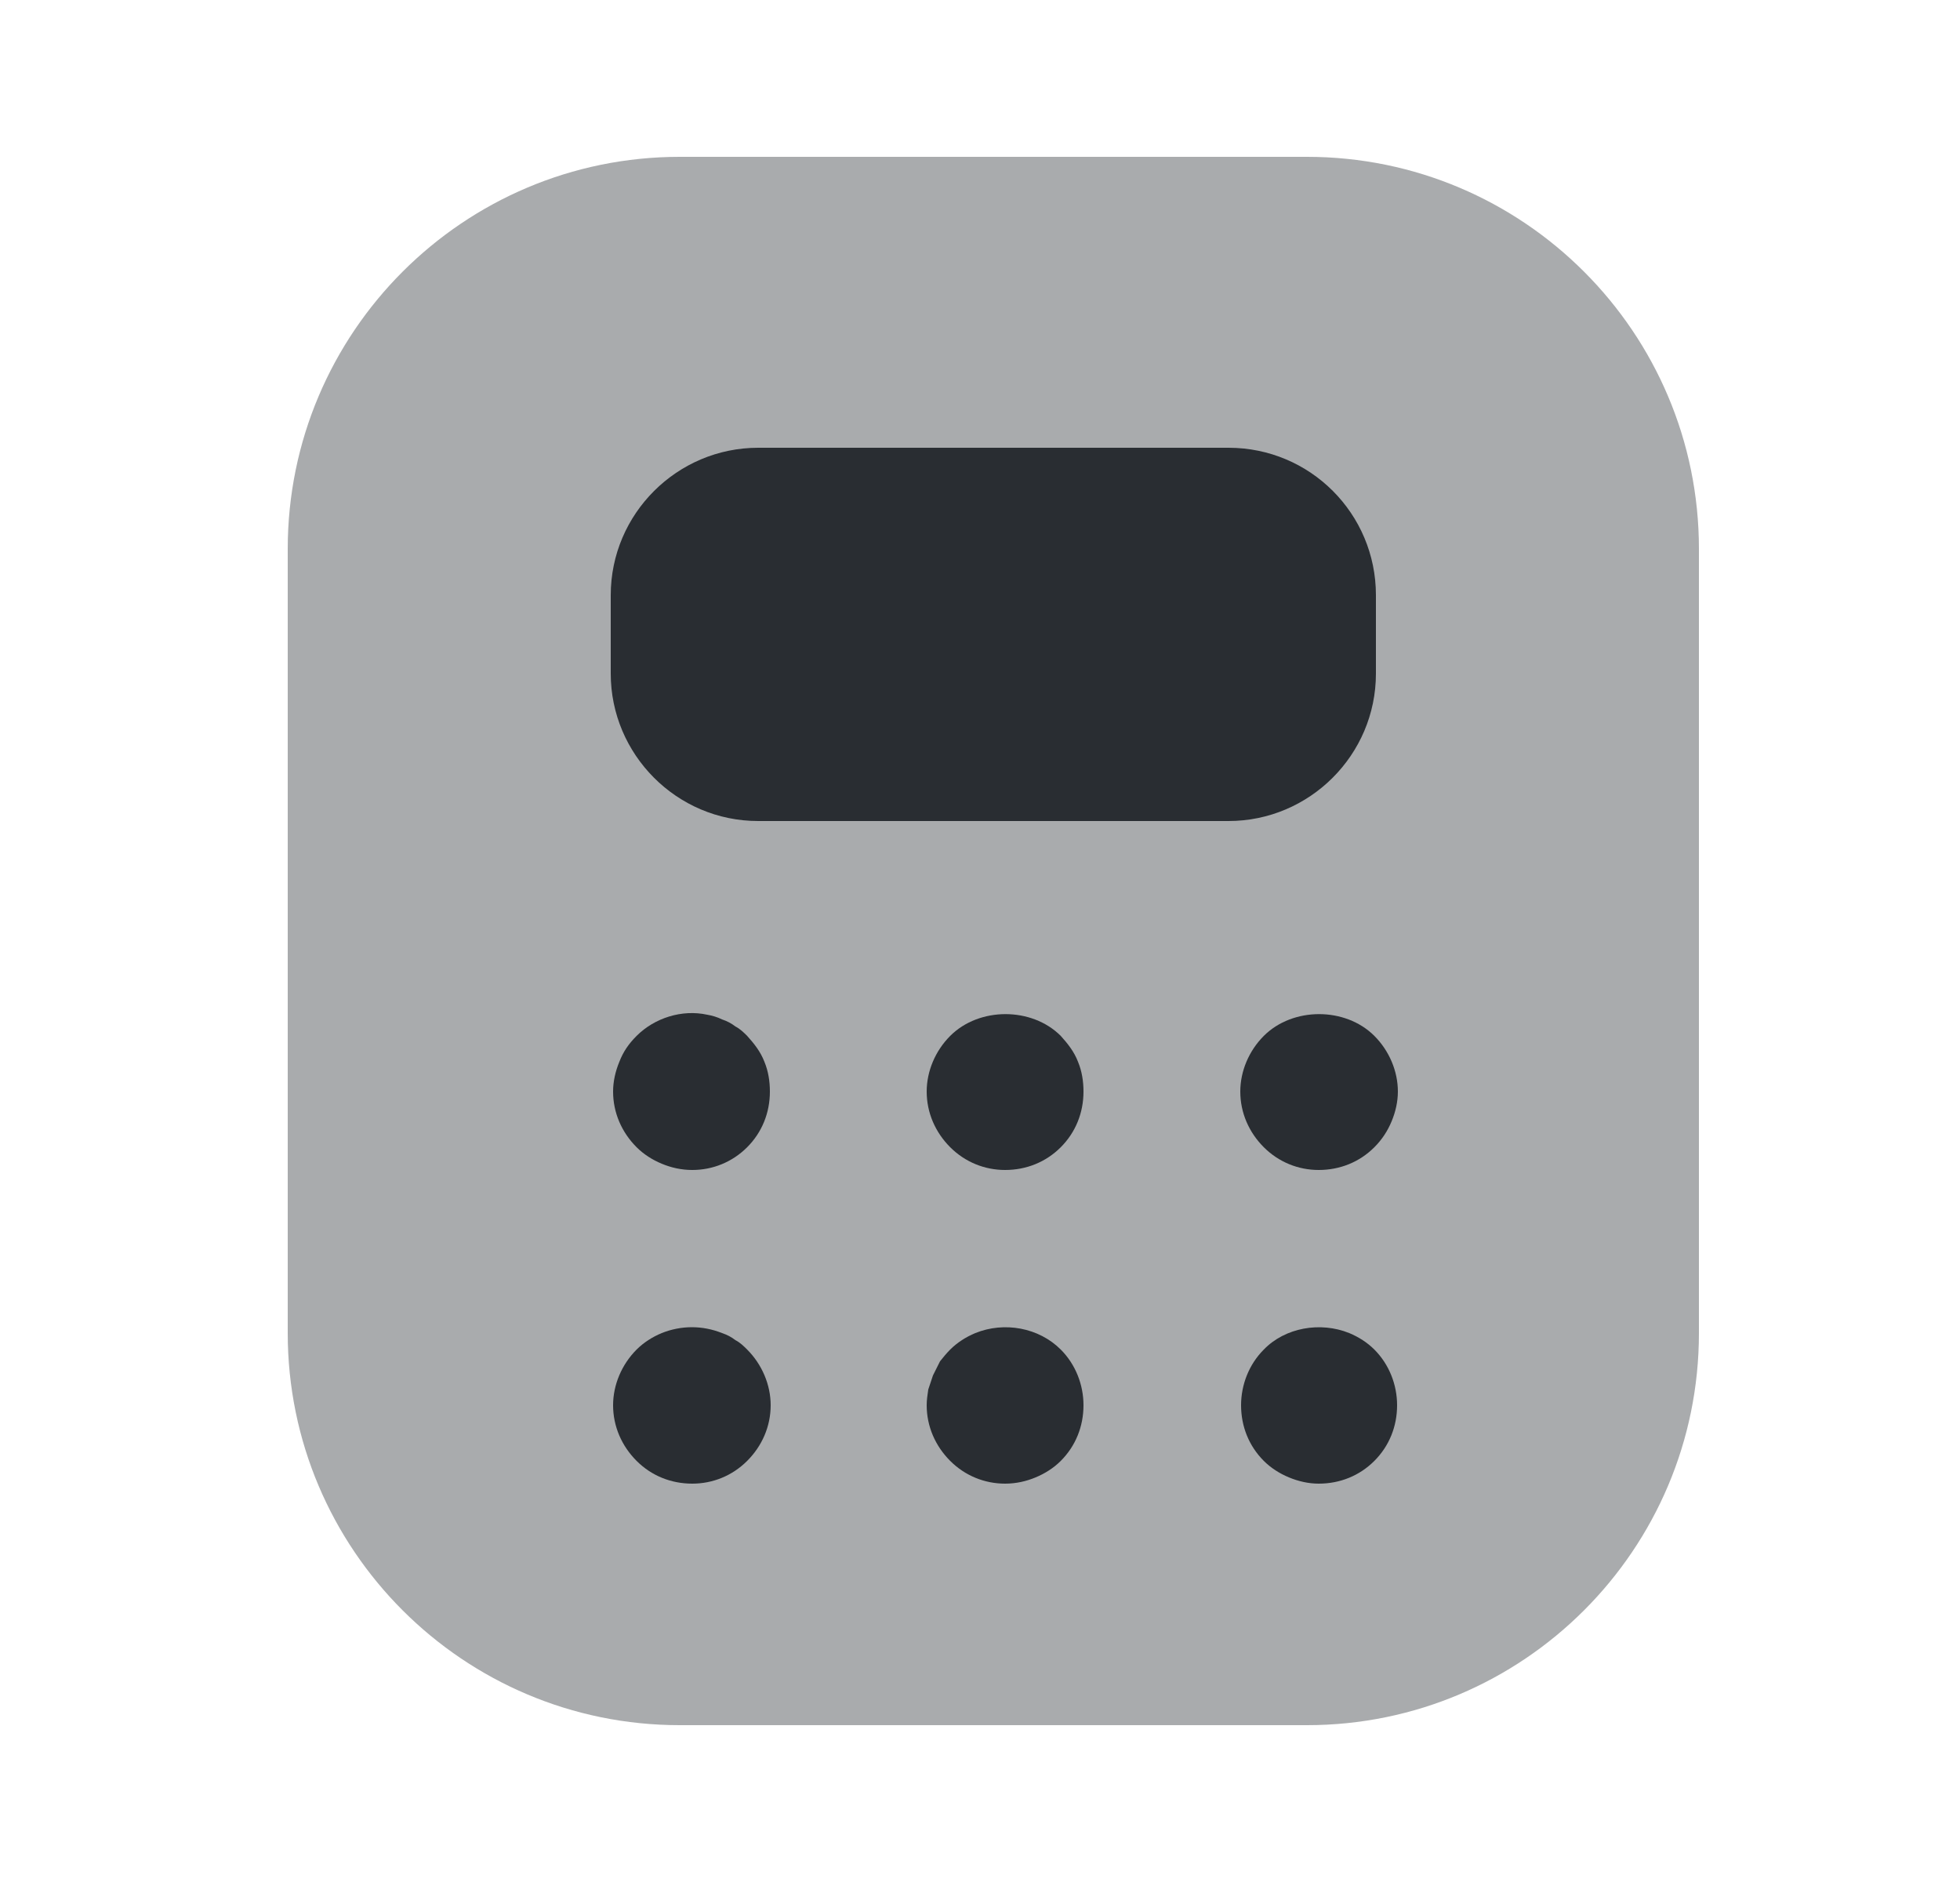 <svg width="25" height="24" viewBox="0 0 25 24" fill="none" xmlns="http://www.w3.org/2000/svg">
<path opacity="0.4" d="M8.67 22H16.67C19.43 22 21.67 19.76 21.67 17V7C21.67 4.24 19.43 2 16.67 2H8.67C5.91 2 3.67 4.24 3.67 7V17C3.67 19.76 5.91 22 8.67 22Z" fill="#292D32"/>
<path d="M15.67 5.71H9.67C8.64 5.71 7.79 6.55 7.79 7.59V8.59C7.79 9.62 8.63 10.47 9.67 10.47H15.67C16.7 10.47 17.55 9.63 17.55 8.59V7.59C17.55 6.55 16.71 5.71 15.67 5.71Z" fill="#292D32"/>
<path d="M8.83 14.92C8.69 14.92 8.56 14.89 8.44 14.84C8.32 14.79 8.21 14.72 8.12 14.63C7.93 14.44 7.82 14.19 7.82 13.92C7.82 13.79 7.85 13.66 7.9 13.54C7.95 13.41 8.02 13.31 8.12 13.21C8.35 12.98 8.7 12.87 9.02 12.94C9.08 12.95 9.15 12.97 9.21 13C9.27 13.02 9.33 13.05 9.38 13.09C9.44 13.12 9.49 13.17 9.53 13.21C9.62 13.31 9.7 13.41 9.75 13.54C9.8 13.66 9.82 13.79 9.82 13.92C9.82 14.19 9.72 14.44 9.53 14.63C9.34 14.82 9.09 14.92 8.83 14.92Z" fill="#292D32"/>
<path d="M12.82 14.92C12.56 14.92 12.31 14.82 12.12 14.63C11.93 14.44 11.82 14.19 11.82 13.92C11.82 13.66 11.93 13.4 12.12 13.21C12.49 12.84 13.16 12.84 13.53 13.21C13.62 13.31 13.7 13.41 13.75 13.54C13.8 13.66 13.82 13.79 13.82 13.92C13.82 14.19 13.72 14.44 13.53 14.63C13.34 14.82 13.09 14.92 12.82 14.92Z" fill="#292D32"/>
<path d="M16.82 14.92C16.56 14.92 16.31 14.82 16.12 14.63C15.93 14.44 15.82 14.19 15.82 13.92C15.82 13.66 15.93 13.4 16.12 13.21C16.49 12.84 17.16 12.84 17.53 13.21C17.72 13.4 17.83 13.66 17.83 13.92C17.83 14.05 17.8 14.18 17.75 14.3C17.7 14.42 17.63 14.53 17.53 14.63C17.34 14.82 17.09 14.92 16.82 14.92Z" fill="#292D32"/>
<path d="M8.83 18.92C8.56 18.92 8.31 18.82 8.12 18.63C7.93 18.44 7.82 18.19 7.82 17.92C7.82 17.66 7.93 17.4 8.12 17.21C8.21 17.12 8.32 17.05 8.44 17C8.69 16.9 8.96 16.9 9.21 17C9.27 17.02 9.33 17.05 9.38 17.09C9.44 17.12 9.49 17.17 9.53 17.21C9.72 17.4 9.83 17.66 9.83 17.92C9.83 18.19 9.72 18.44 9.53 18.63C9.34 18.82 9.09 18.92 8.83 18.92Z" fill="#292D32"/>
<path d="M12.82 18.92C12.56 18.92 12.31 18.82 12.12 18.63C11.93 18.44 11.82 18.19 11.82 17.92C11.82 17.85 11.83 17.79 11.84 17.72C11.86 17.66 11.88 17.6 11.9 17.54C11.93 17.48 11.96 17.42 11.99 17.36C12.03 17.31 12.07 17.26 12.12 17.21C12.21 17.12 12.32 17.05 12.44 17C12.81 16.85 13.25 16.93 13.53 17.21C13.72 17.4 13.82 17.66 13.82 17.92C13.82 18.19 13.72 18.44 13.53 18.63C13.44 18.72 13.33 18.79 13.21 18.84C13.09 18.89 12.96 18.92 12.82 18.92Z" fill="#292D32"/>
<path d="M16.82 18.92C16.69 18.92 16.56 18.89 16.44 18.84C16.32 18.79 16.21 18.72 16.12 18.63C15.93 18.44 15.83 18.19 15.83 17.92C15.83 17.66 15.93 17.4 16.12 17.21C16.39 16.93 16.84 16.85 17.21 17C17.33 17.05 17.44 17.12 17.53 17.21C17.72 17.4 17.82 17.66 17.82 17.92C17.82 18.19 17.72 18.44 17.53 18.63C17.34 18.82 17.09 18.92 16.82 18.92Z" fill="#292D32"/>
</svg>

